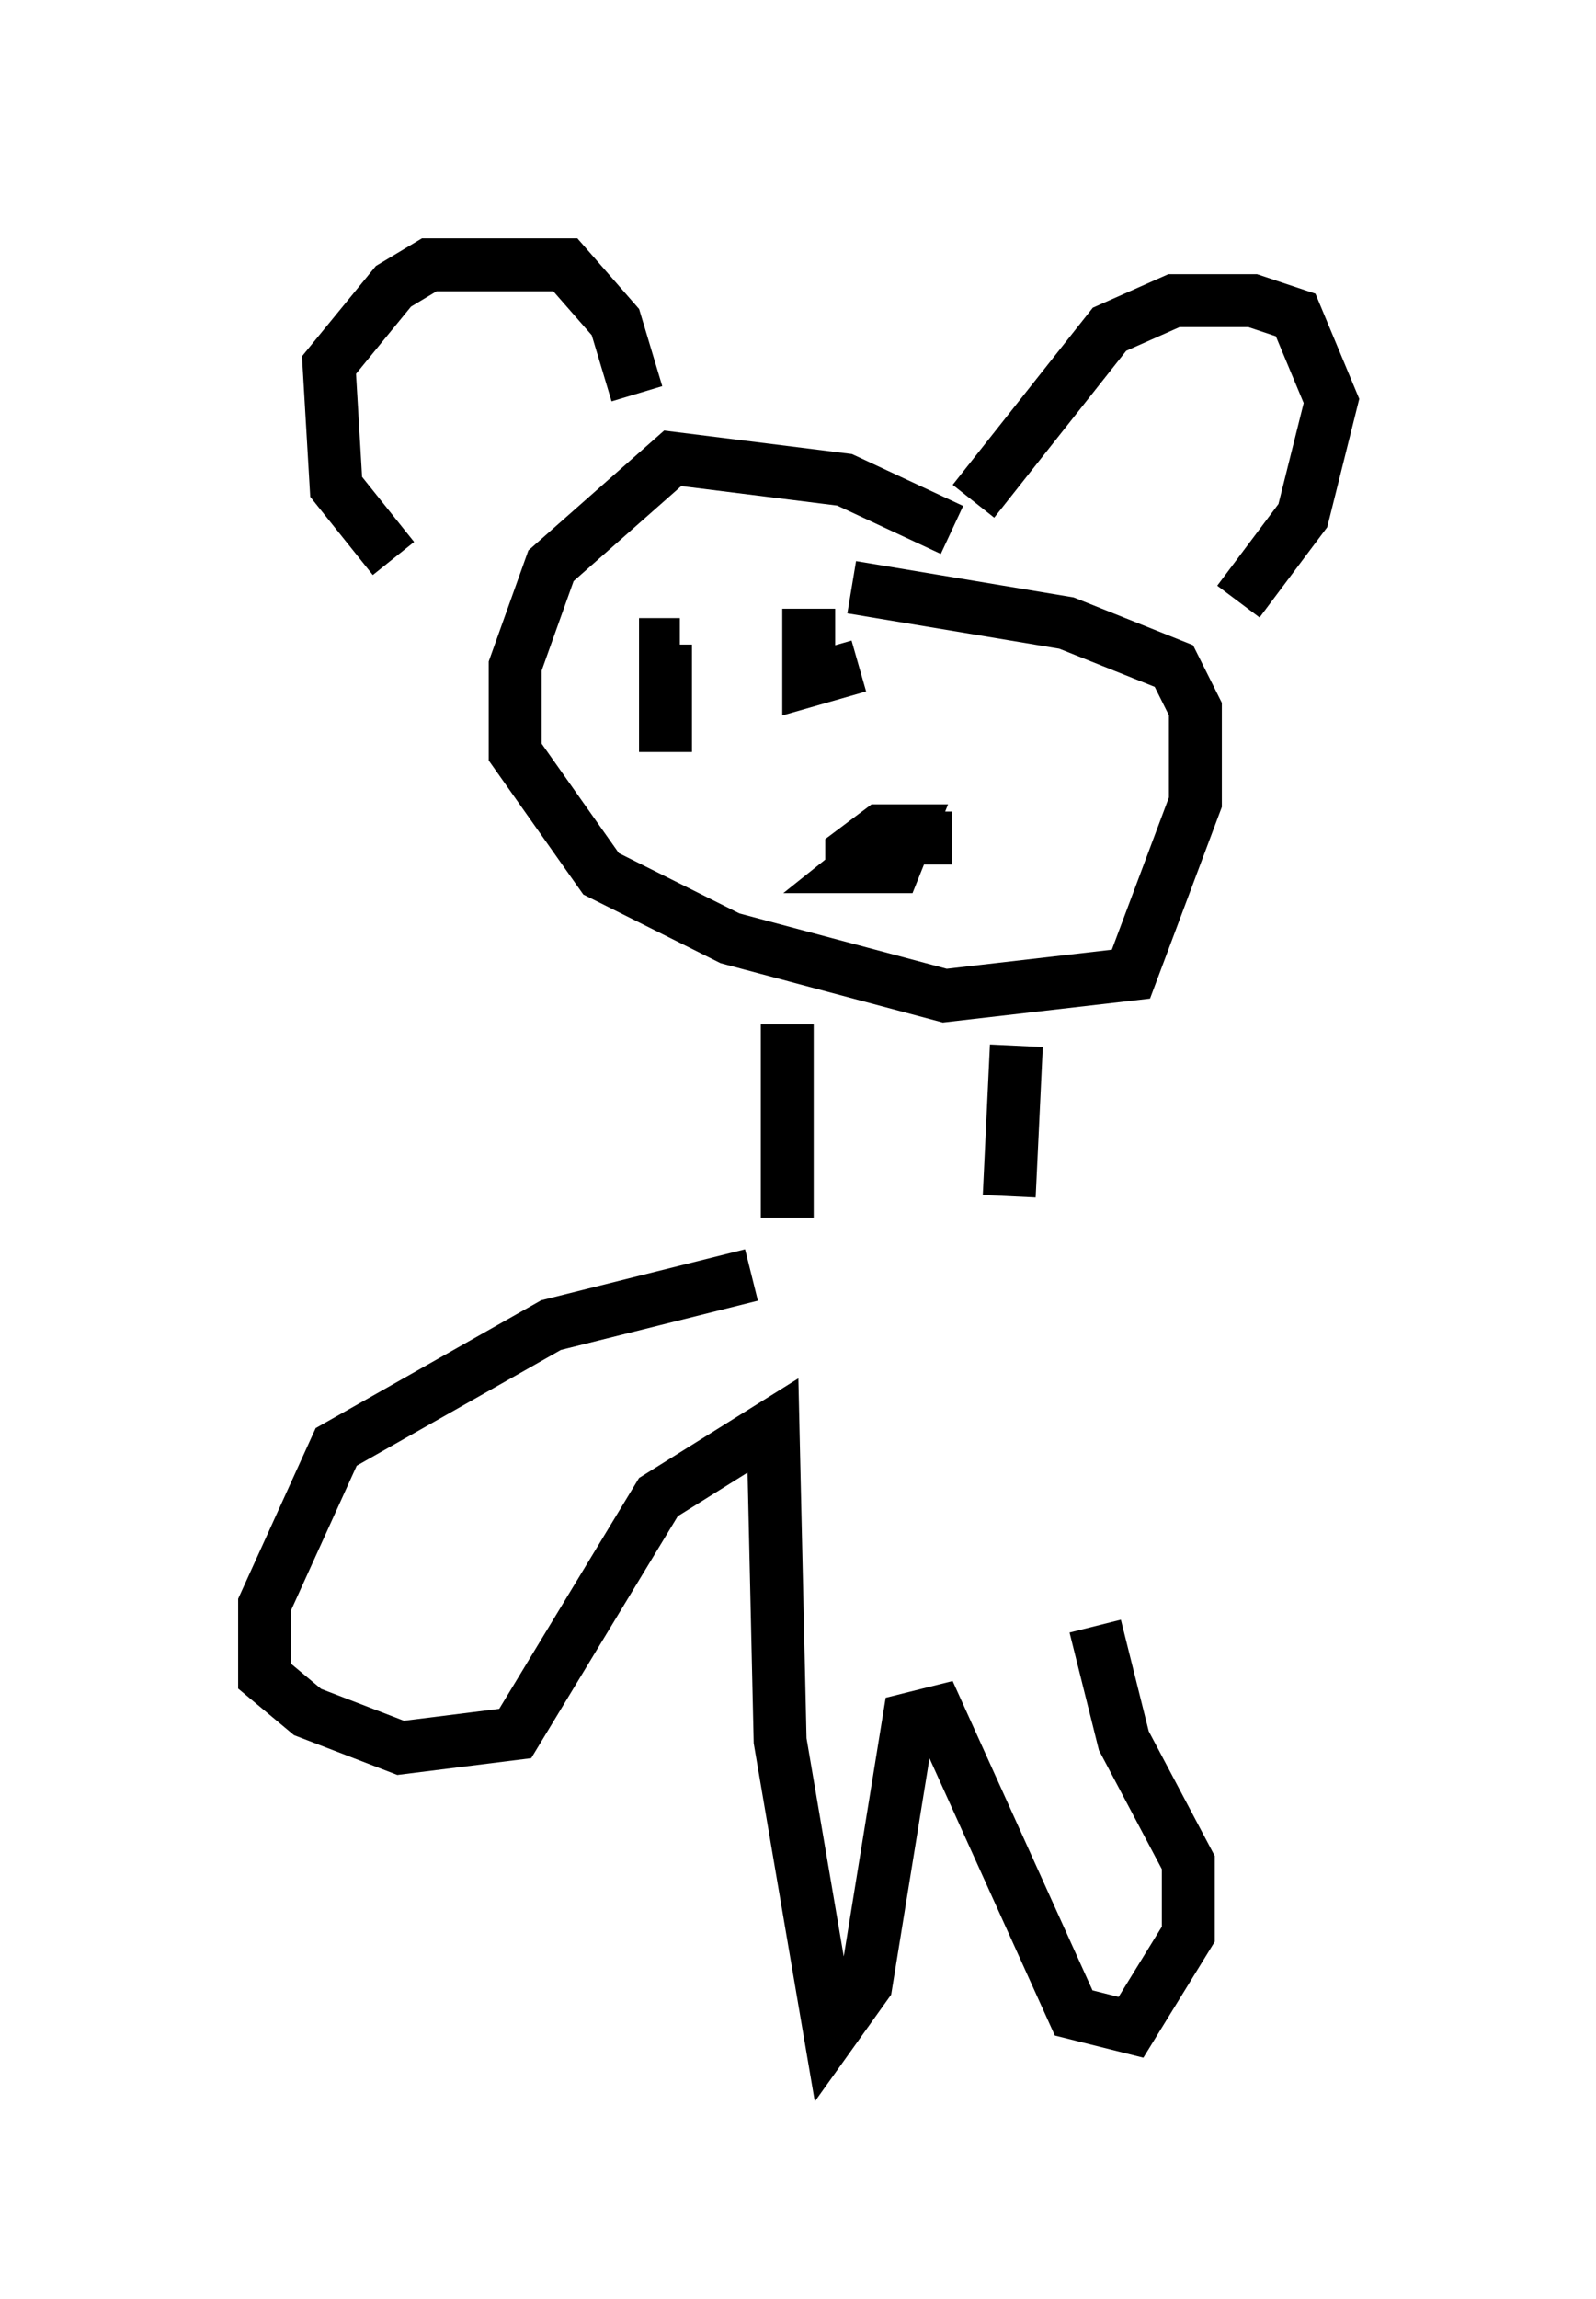 <?xml version="1.0" encoding="utf-8" ?>
<svg baseProfile="full" height="43.423" version="1.1" width="30.162" xmlns="http://www.w3.org/2000/svg" xmlns:ev="http://www.w3.org/2001/xml-events" xmlns:xlink="http://www.w3.org/1999/xlink"><defs /><rect fill="white" height="43.423" width="30.162" x="0" y="0" /><path d="M9.33, 10.548 m-1.894, 0.0 l-1.083, -1.353 -0.135, -2.3 l1.218, -1.488 0.677, -0.406 l2.571, 0.0 0.947, 1.083 l0.406, 1.353 m6.36, 2.03 l2.571, -3.248 1.218, -0.541 l1.488, 0.0 0.812, 0.271 l0.677, 1.624 -0.541, 2.165 l-1.218, 1.624 m-5.413, -1.353 l-2.03, -0.947 -3.248, -0.406 l-2.3, 2.03 -0.677, 1.894 l0.0, 1.624 1.624, 2.3 l2.436, 1.218 4.059, 1.083 l3.518, -0.406 1.218, -3.248 l0.0, -1.759 -0.406, -0.812 l-2.03, -0.812 -4.059, -0.677 m0.0, 5.548 l0.0, -0.541 0.541, -0.406 l0.541, 0.0 -0.271, 0.677 l-0.677, 0.0 0.677, -0.541 l1.083, 0.0 m-5.413, -1.624 l0.0, -2.03 0.271, 0.0 m4.195, -0.812 l0.0, 0.0 m-1.759, 0.135 l0.0, 1.353 0.947, -0.271 m-1.353, 6.766 l0.0, 3.654 m4.33, -3.248 l-0.135, 2.842 m-4.871, 1.488 l-3.789, 0.947 -4.059, 2.3 l-1.353, 2.977 0.0, 1.353 l0.812, 0.677 1.759, 0.677 l2.165, -0.271 2.706, -4.465 l2.165, -1.353 0.135, 5.954 l0.947, 5.548 0.677, -0.947 l0.812, -5.007 0.541, -0.135 l2.571, 5.683 1.083, 0.271 l1.083, -1.759 0.0, -1.353 l-1.218, -2.3 -0.541, -2.165 " fill="none" stroke="black" stroke-width="1" /></svg>